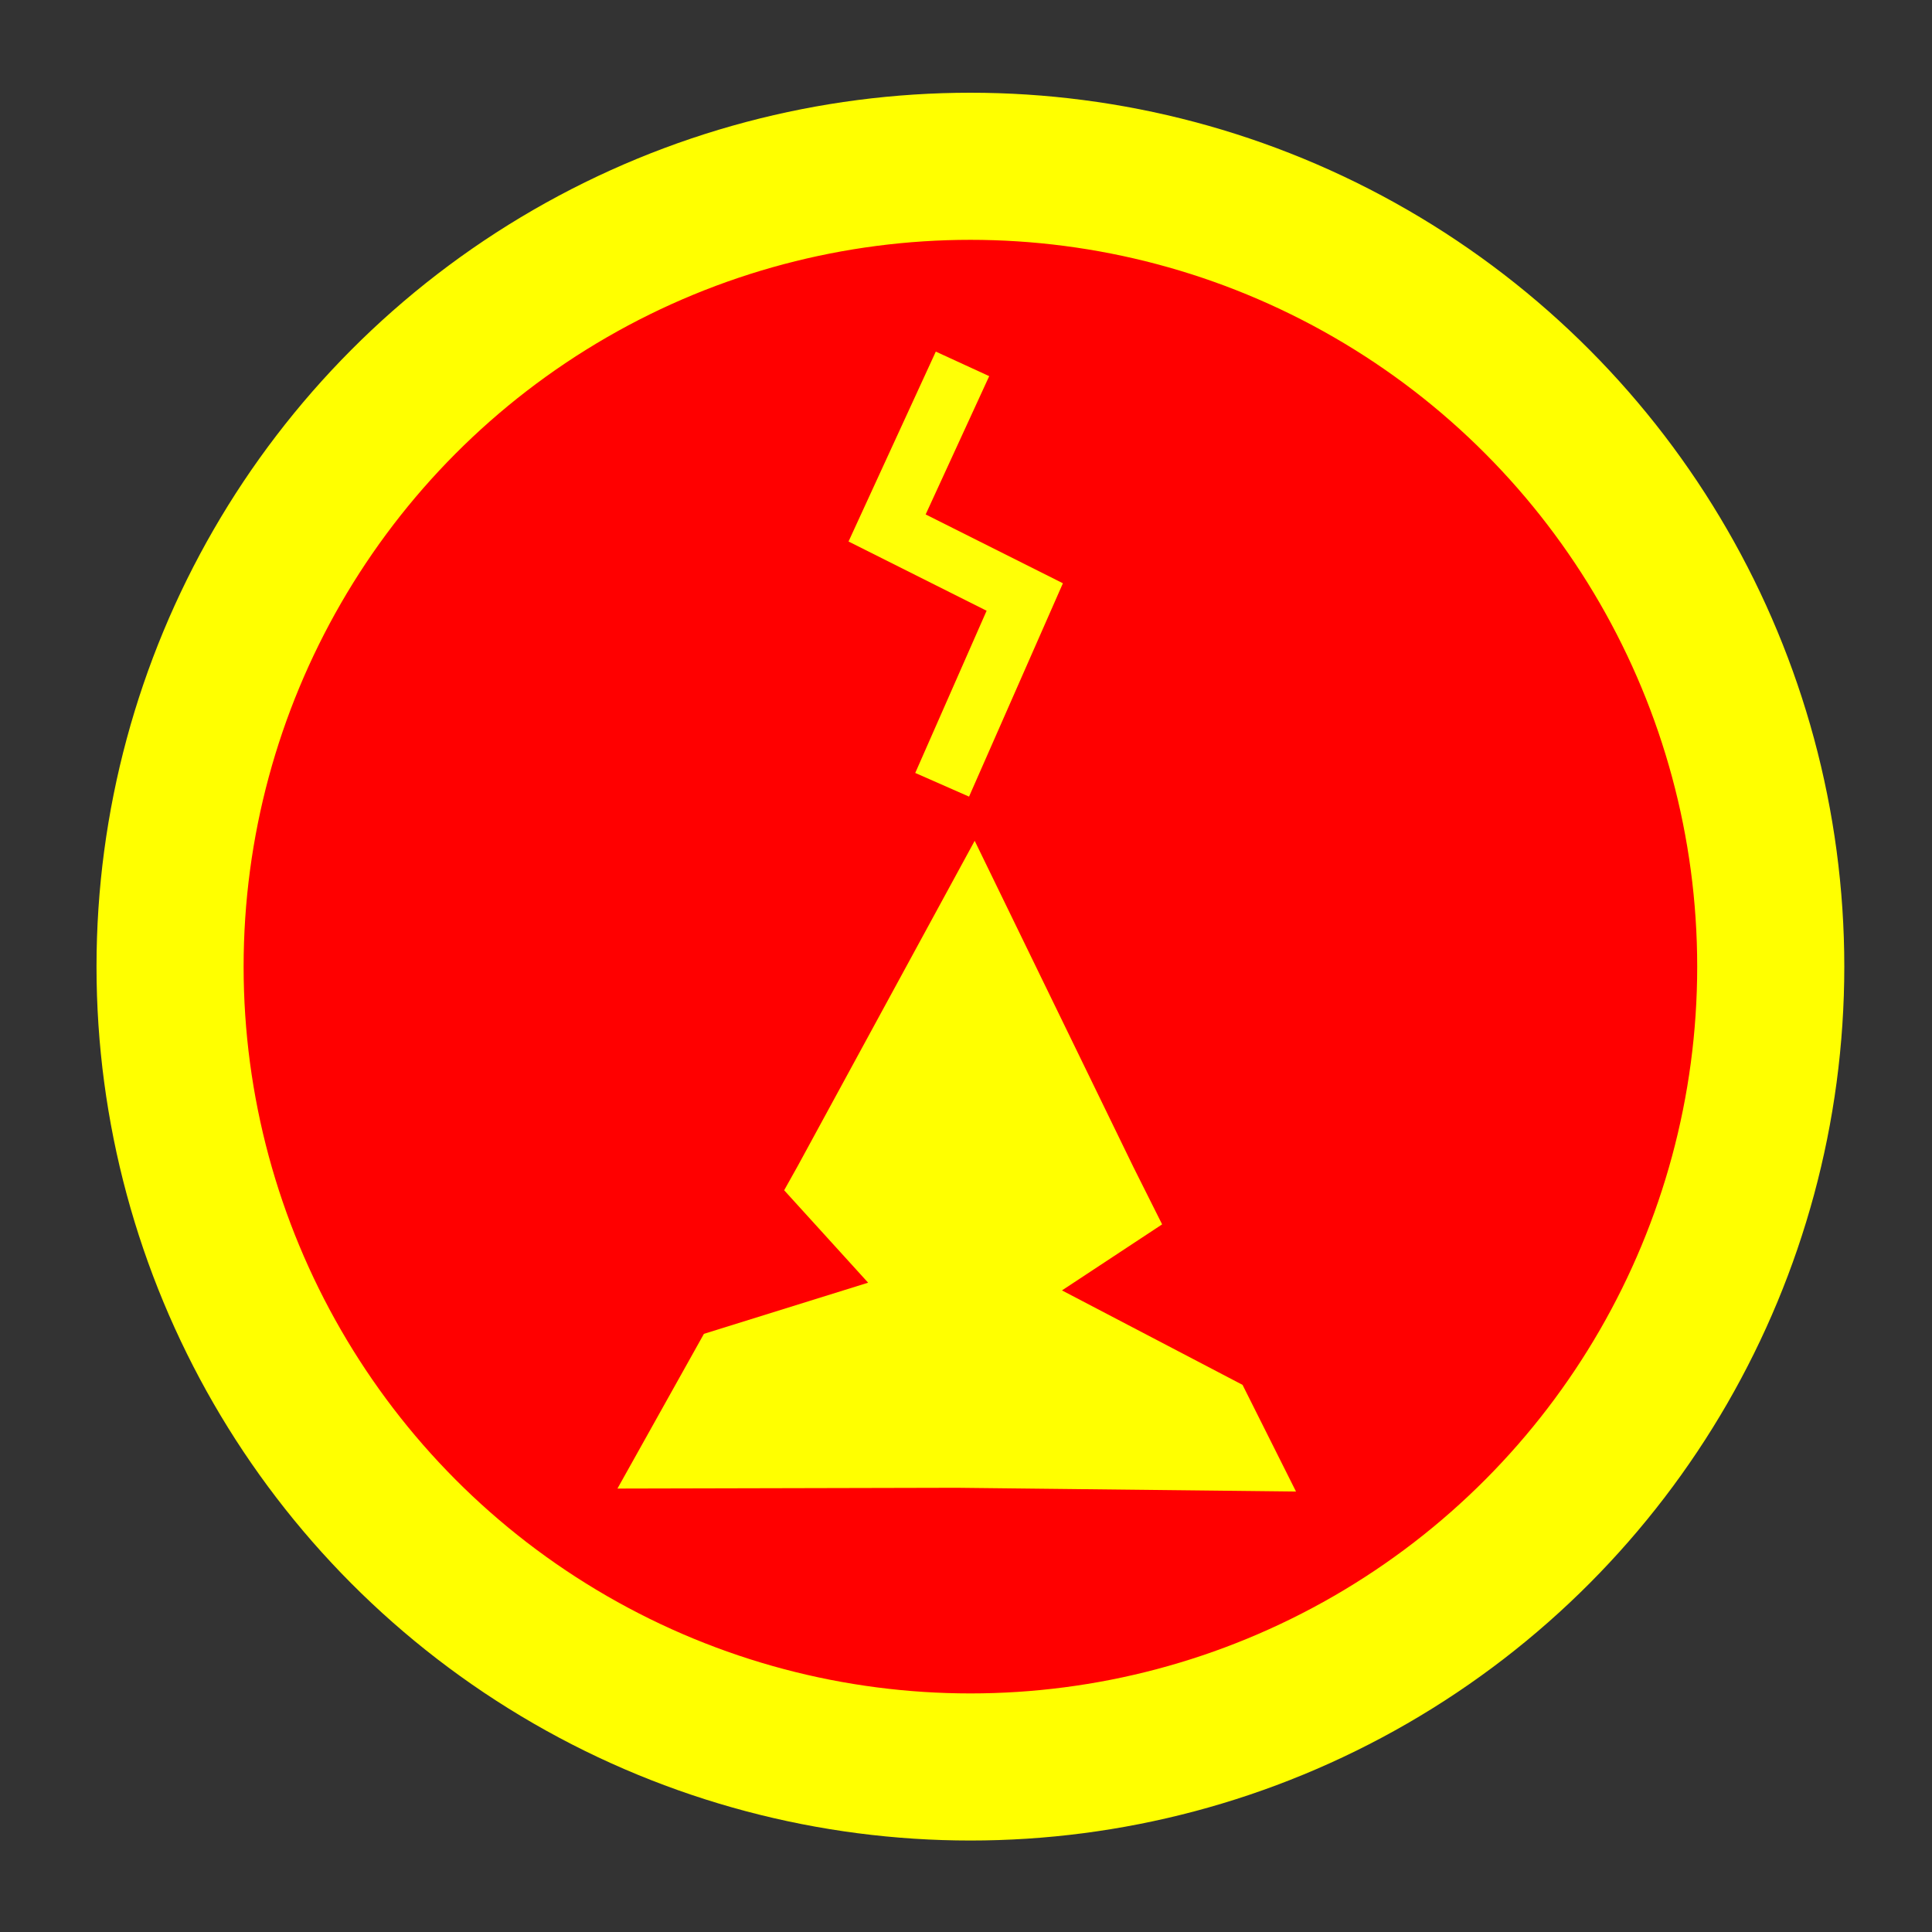 <?xml version="1.0" encoding="UTF-8" standalone="no"?>
<svg
   xmlns:dc="http://purl.org/dc/elements/1.1/"
   xmlns:cc="http://creativecommons.org/ns#"
   xmlns:rdf="http://www.w3.org/1999/02/22-rdf-syntax-ns#"
   xmlns:svg="http://www.w3.org/2000/svg"
   xmlns="http://www.w3.org/2000/svg"
   xmlns:sodipodi="http://sodipodi.sourceforge.net/DTD/sodipodi-0.dtd"
   xmlns:inkscape="http://www.inkscape.org/namespaces/inkscape"
   width="210mm"
   height="210mm"
   viewBox="0 0 210 210"
   version="1.1"
   id="svg8"
   inkscape:version="1.0.1 (3bc2e813f5, 2020-09-07)"
   sodipodi:docname="tray-recording.svg">
  <rect x="0" y="0" width="210" height="210" fill="#333333" stroke="none"/>
  <defs
     id="defs2" />
  <sodipodi:namedview
     id="base"
     pagecolor="#ffffff"
     bordercolor="#666666"
     borderopacity="1.0"
     inkscape:pageopacity="0.0"
     inkscape:pageshadow="2"
     inkscape:zoom="0.49497475"
     inkscape:cx="-219.38794"
     inkscape:cy="393.248"
     inkscape:document-units="mm"
     inkscape:current-layer="layer1"
     inkscape:document-rotation="0"
     showgrid="false"
     inkscape:window-width="1444"
     inkscape:window-height="988"
     inkscape:window-x="261"
     inkscape:window-y="88"
     inkscape:window-maximized="0" />
  <g
     inkscape:label="Layer 1"
     inkscape:groupmode="layer"
     id="layer1">
    <circle
       style="opacity:1;fill:#ff0000;fill-opacity:1;stroke:#ffff00;stroke-width:15.989;stroke-miterlimit:4;stroke-dasharray:none;stroke-opacity:1"
       id="path832"
       cx="105.479"
       cy="105.068"
       r="86.994" />
    <path
       id="path835-8"
       style="fill:#ffff00;fill-opacity:1;stroke:none;stroke-width:108.47"
       inkscape:transform-center-x="0.650663"
       inkscape:transform-center-y="-11.680908"
       d="m 105.944,91.391 -19.224,35.329 -1.485,2.657 9.126,10.046 -17.847,5.559 -9.4,16.818 36.885,-0.085 36.871,0.409 -5.81,-11.595 -19.629,-10.268 10.887,-7.177 -3.108,-6.203 z"
       sodipodi:nodetypes="ccccccccccccc" />
    <path
       style="fill:none;stroke:#ffff06;stroke-width:6.388;stroke-linecap:butt;stroke-linejoin:miter;stroke-miterlimit:4;stroke-dasharray:none;stroke-opacity:1"
       d="m 104.62,39.552 -8.197,17.836 14.964,7.505 -8.98,20.41"
       id="path968" />
  </g>
</svg>
